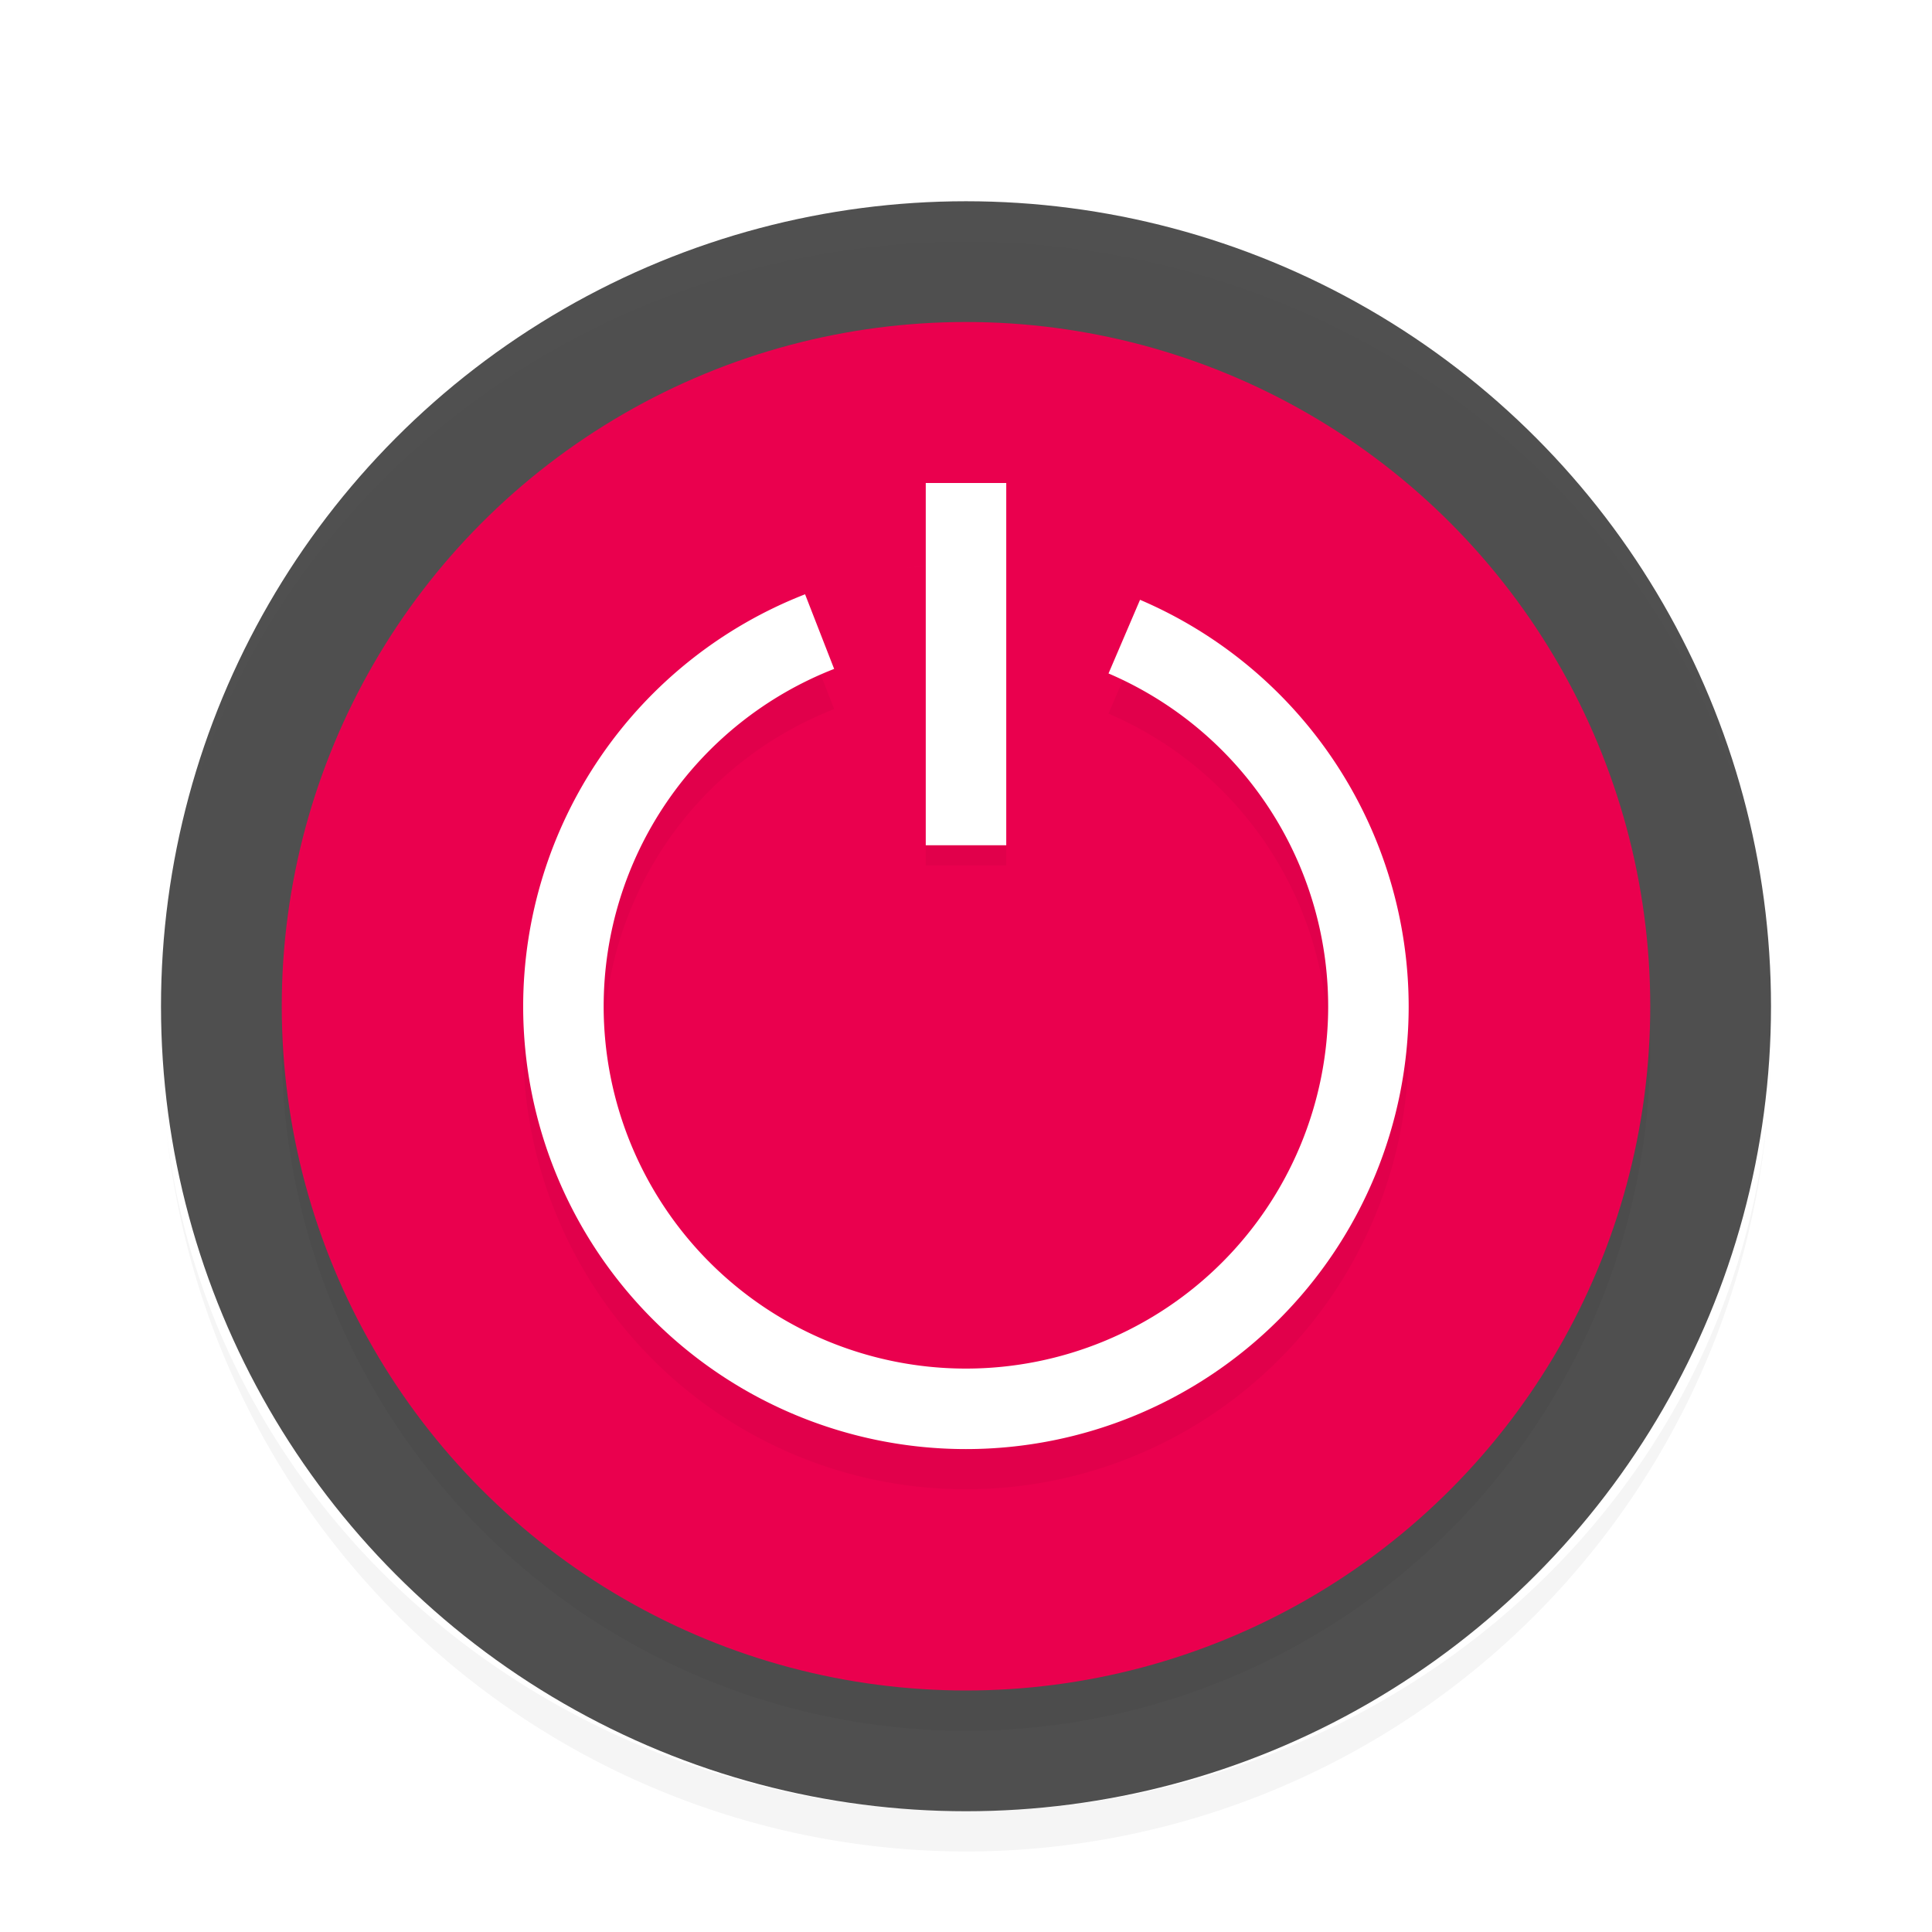 <svg width="48" height="48" version="1.1" viewBox="0 0 48 48" xmlns="http://www.w3.org/2000/svg">
<defs>
<filter id="a" color-interpolation-filters="sRGB">
<feFlood flood-opacity=".196" result="flood"/>
<feComposite in="flood" in2="SourceGraphic" operator="in" result="composite1"/>
<feGaussianBlur in="composite1" result="blur" stdDeviation="1"/>
<feOffset dx="0" dy="1" result="offset"/>
<feComposite in="SourceGraphic" in2="offset" result="composite2"/>
</filter>
</defs>
<circle cx="24" cy="24" r="20" fill="#4f4f4f" filter="url(#a)"/>
<circle cx="24" cy="25" r="17" filter="url(#a)" opacity=".2"/>
<circle cx="24" cy="24" r="17" fill="#ea004e" filter="url(#a)"/>
<path d="m24 14a11 11 0 0 0-0.41 0.019 11 11 0 0 1 0.6-0.014 11 11 0 0 0-0.19 0zm0.465 0.016a11 11 0 0 1 0.625 0.049 11 11 0 0 0-0.625-0.049zm-1.4 0.031a11 11 0 0 0-0.563 0.068 11 11 0 0 1 0.562-0.068zm2.568 0.084a11 11 0 0 1 0.56 0.102 11 11 0 0 0-0.56-0.102zm-3.668 0.064a11 11 0 0 0-0.514 0.117 11 11 0 0 1 0.514-0.117zm4.726 0.148a11 11 0 0 1 0.569 0.163 11 11 0 0 0-0.569-0.162zm-5.81 0.116a11 11 0 0 0-0.479 0.16 11 11 0 0 1 0.479-0.16zm6.937 0.232a11 11 0 0 1 0.297 0.113 11 11 0 0 0-0.297-0.113zm-7.814 0.072a11 11 0 0 0-7.006 10.237 11 11 0 0 0 11 11 11 11 0 0 0 11-11 11 11 0 0 0-6.674-10.1l-0.783 1.83a9 9 0 0 1 5.457 8.27 9 9 0 0 1-9 9 9 9 0 0 1-9-9 9 9 0 0 1 5.726-8.383l-0.722-1.853z" filter="url(#a)" opacity=".2"/>
<path d="m24 13a11 11 0 0 0-0.41 0.02 11 11 0 0 1 0.599-0.014 11 11 0 0 0-0.189-6e-3zm0.465 0.016a11 11 0 0 1 0.625 0.048 11 11 0 0 0-0.625-0.048zm-1.4 0.03a11 11 0 0 0-0.563 0.07 11 11 0 0 1 0.562-0.07zm2.568 0.085a11 11 0 0 1 0.56 0.101 11 11 0 0 0-0.56-0.101zm-3.668 0.064a11 11 0 0 0-0.514 0.118 11 11 0 0 1 0.514-0.118zm4.726 0.149a11 11 0 0 1 0.569 0.162 11 11 0 0 0-0.569-0.162zm-5.81 0.115a11 11 0 0 0-0.479 0.16 11 11 0 0 1 0.479-0.16zm6.937 0.232a11 11 0 0 1 0.297 0.114 11 11 0 0 0-0.297-0.114zm-7.814 0.073a11 11 0 0 0-7.006 10.238 11 11 0 0 0 11 11 11 11 0 0 0 11-11 11 11 0 0 0-6.674-10.1l-0.783 1.83a9 9 0 0 1 5.457 8.27 9 9 0 0 1-9 9 9 9 0 0 1-9-9 9 9 0 0 1 5.726-8.383l-0.722-1.854z" fill="#fff" filter="url(#a)"/>
<path d="m23 11.5h2v9h-2z" filter="url(#a)" opacity=".2"/>
<path d="m23 11h2v9h-2z" fill="#fff" filter="url(#a)"/>
<path d="M 24,4 A 20,20 0 0 0 4.141,21.852 20,19 0 0 1 24,5 20,19 0 0 1 43.922,22.447 20,20 0 0 0 24,4 Z M 43.922,22.447 A 20,20 0 0 1 44,24 20,19 0 0 0 43.922,22.447 Z M 4.141,21.852 A 20,19 0 0 0 4.092,22.244 20,20 0 0 1 4.141,21.852 Z M 4.092,22.244 A 20,20 0 0 0 4,24 20,19 0 0 1 4.092,22.244 Z" fill="#fff" filter="url(#a)" opacity=".1"/>
<path d="M 24,45 A 20,20 0 0 1 4.141,27.148 20,19 0 0 0 24,44 20,19 0 0 0 43.922,26.553 20,20 0 0 1 24,45 Z M 43.922,26.553 A 20,20 0 0 0 44,25 20,19 0 0 1 43.922,26.553 Z M 4.141,27.148 A 20,19 0 0 1 4.092,26.756 20,20 0 0 0 4.141,27.148 Z M 4.092,26.756 A 20,20 0 0 1 4,25 20,19 0 0 0 4.092,26.756 Z" filter="url(#a)" opacity=".2"/>
</svg>
